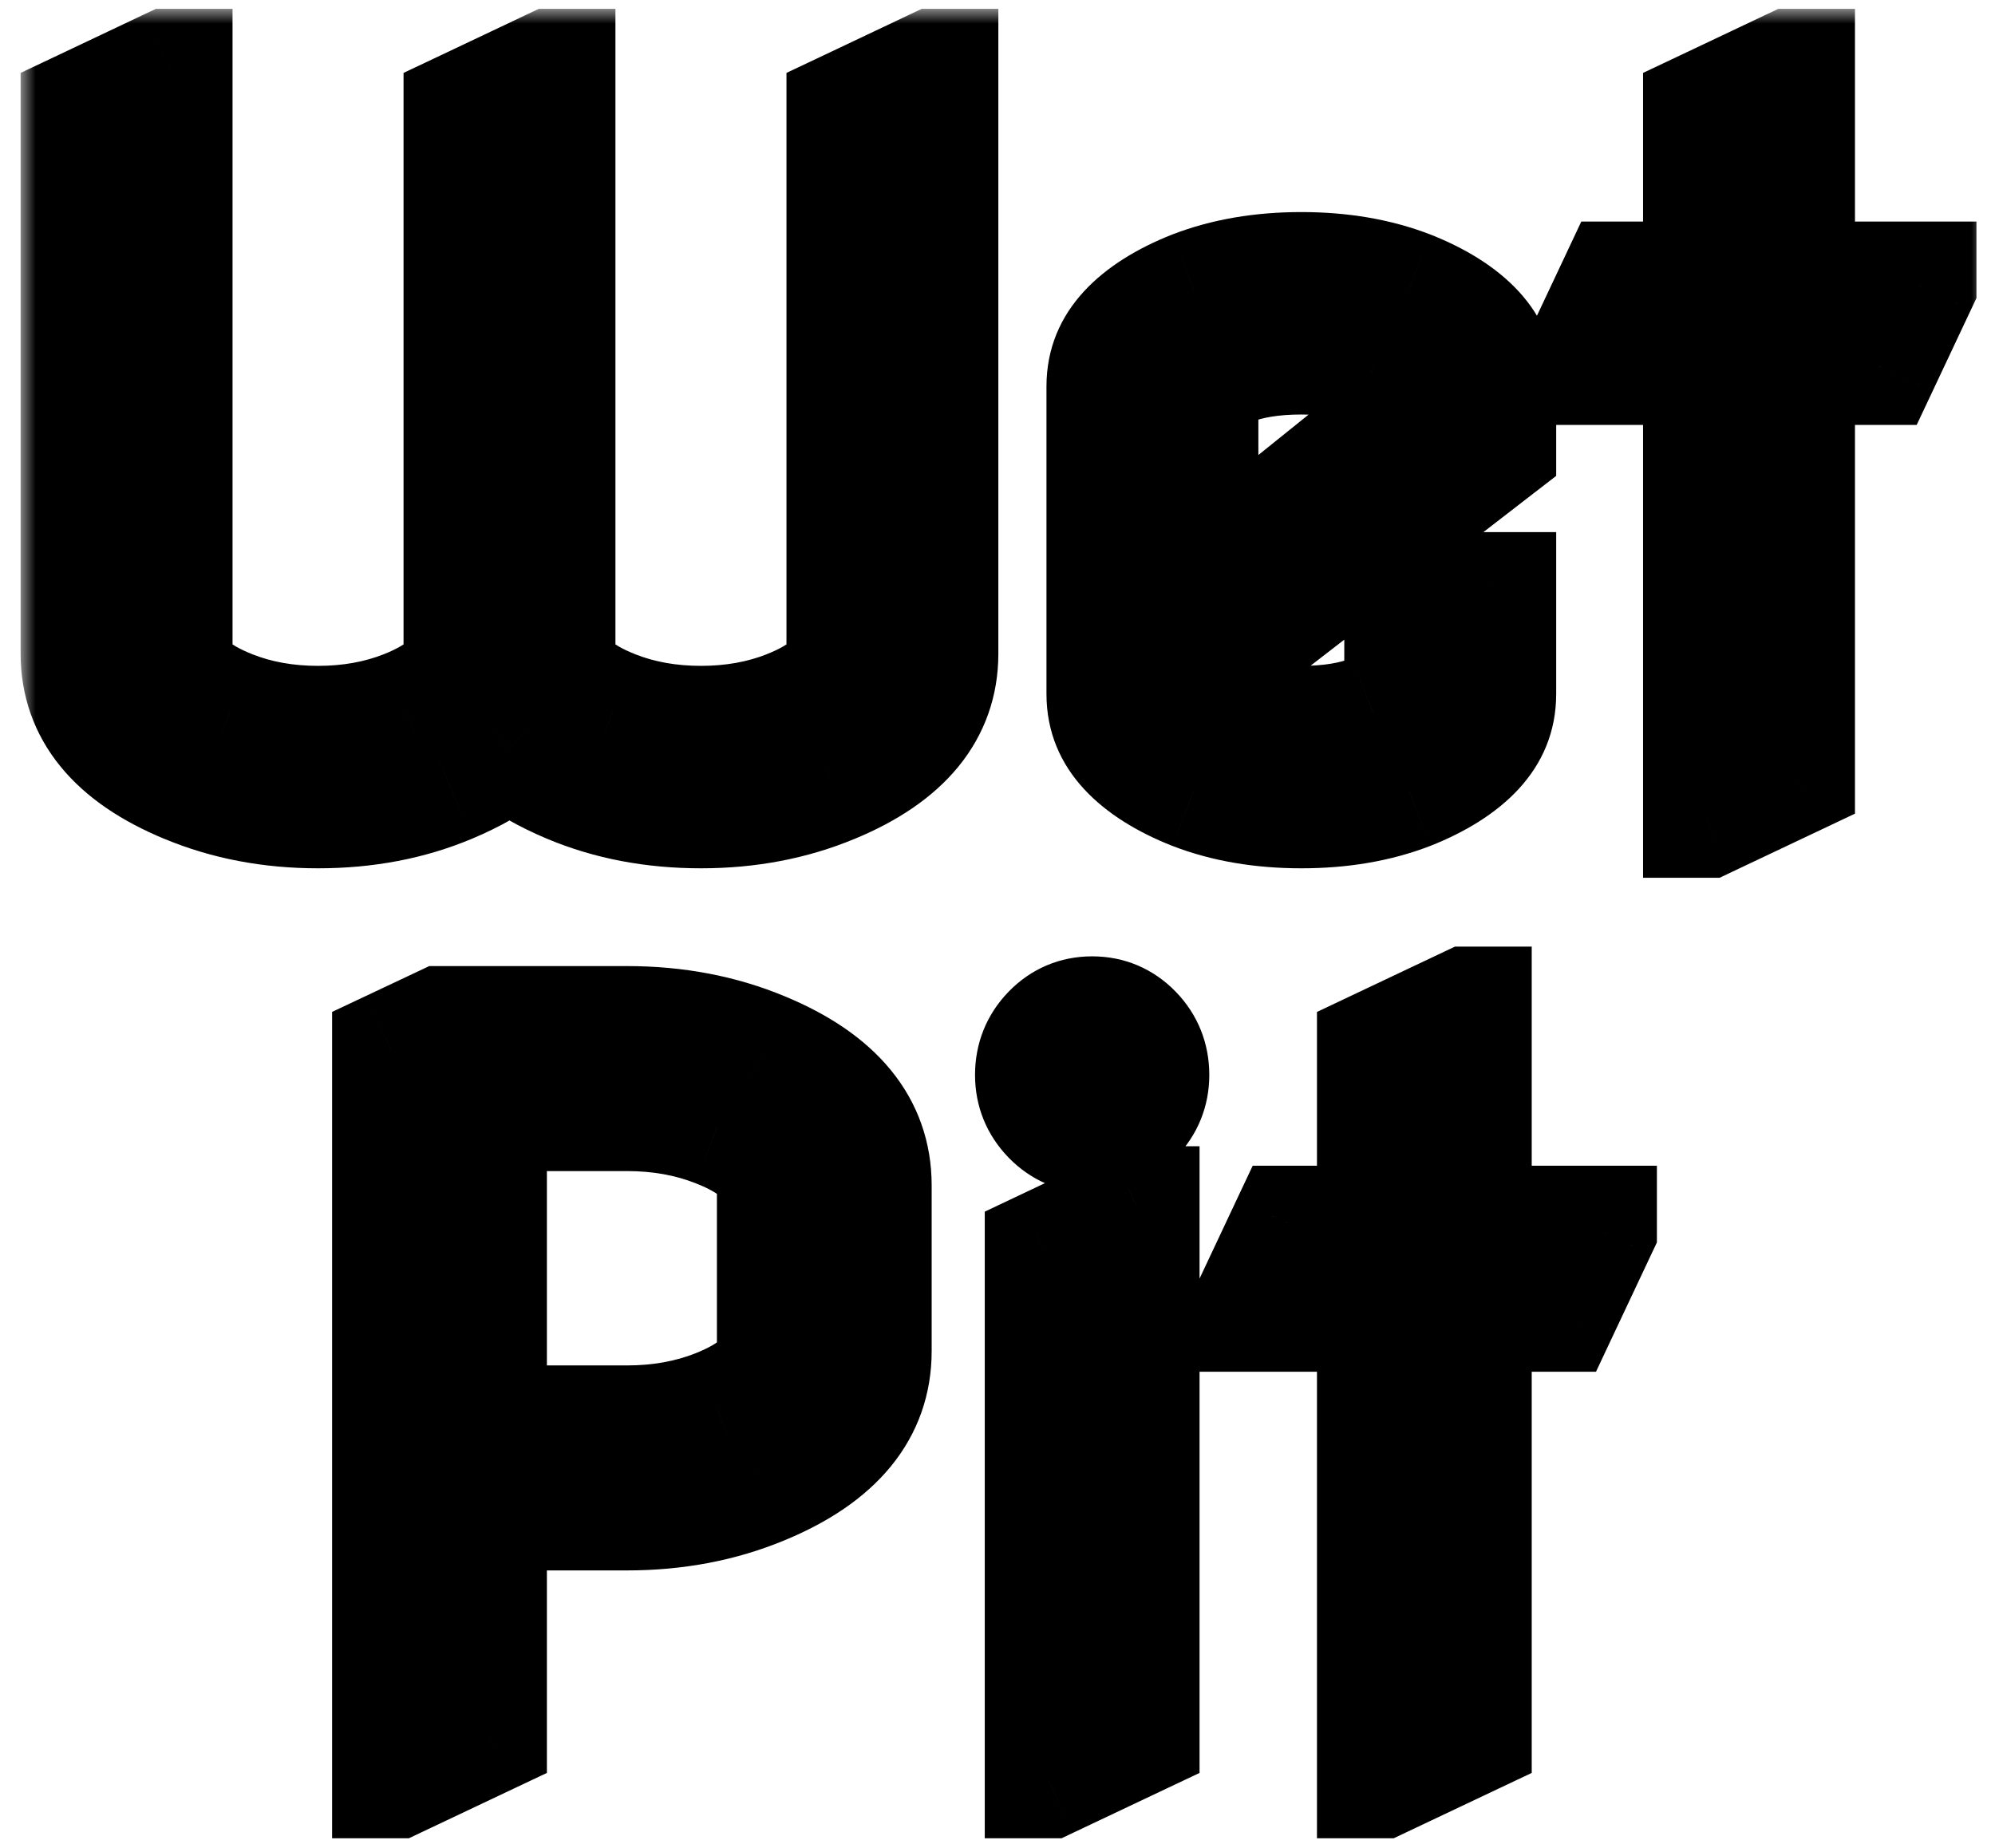 <svg width="68" height="63" viewBox="0 0 68 63" fill="none" xmlns="http://www.w3.org/2000/svg">
<mask id="path-1-outside-1_12_4" maskUnits="userSpaceOnUse" x="0.703" y="0.301" width="67" height="63" fill="black">
<rect fill="white" x="0.703" y="0.301" width="67" height="63"/>
<path fill-rule="evenodd" clip-rule="evenodd" d="M5.765 2.301L2.703 3.751V22.281C2.703 24.247 3.922 25.735 6.361 26.745C7.725 27.314 9.218 27.599 10.84 27.599C12.473 27.599 13.966 27.314 15.32 26.745C16.136 26.401 16.818 26.009 17.366 25.568C17.914 26.009 18.596 26.401 19.413 26.745C20.766 27.314 22.259 27.599 23.892 27.599C25.514 27.599 27.007 27.314 28.372 26.745C30.81 25.735 32.029 24.247 32.029 22.281V2.301H31.868L28.807 3.751V22.281C28.807 23.023 28.157 23.651 26.857 24.166C25.955 24.521 24.966 24.698 23.892 24.698C22.818 24.698 21.83 24.521 20.927 24.166C19.627 23.651 18.977 23.023 18.977 22.281V2.301H18.816L15.755 3.751V22.281C15.755 23.023 15.105 23.651 13.805 24.166C12.903 24.521 11.915 24.698 10.84 24.698C9.766 24.698 8.778 24.521 7.875 24.166C6.576 23.651 5.926 23.023 5.926 22.281V2.301H5.765ZM51.043 23.651V20.138H50.882L47.82 21.588V23.087C47.82 23.624 47.482 24.027 46.805 24.295C46.139 24.564 45.323 24.698 44.356 24.698C43.389 24.698 42.567 24.564 41.891 24.295C41.225 24.027 40.892 23.624 40.892 23.087L51.043 15.24V13.177C51.043 11.759 50.039 10.653 48.03 9.858C46.945 9.439 45.72 9.229 44.356 9.229C42.992 9.229 41.767 9.439 40.682 9.858C38.673 10.653 37.669 11.759 37.669 13.177V23.651C37.669 25.069 38.673 26.175 40.682 26.97C41.767 27.389 42.992 27.599 44.356 27.599C45.72 27.599 46.945 27.389 48.03 26.97C50.039 26.175 51.043 25.069 51.043 23.651ZM47.82 13.741V14.112L40.892 19.687V13.741C40.892 13.204 41.225 12.801 41.891 12.533C42.567 12.264 43.389 12.13 44.356 12.13C45.323 12.13 46.139 12.264 46.805 12.533C47.482 12.801 47.82 13.204 47.82 13.741ZM58.004 12.484V27.921H58.165L61.227 26.471V12.484H64.062L65.368 9.713V9.552H61.227V2.301H61.065L58.004 3.751V9.552H55.168L53.863 12.323V12.484H58.004ZM13.32 35.762V60.664H13.486L16.641 59.17V51.533H21.372C23.043 51.533 24.582 51.24 25.987 50.653C28.5 49.613 29.756 48.08 29.756 46.055V40.41C29.756 38.385 28.5 36.852 25.987 35.812C24.582 35.225 23.043 34.932 21.372 34.932H15.08L13.32 35.762ZM21.372 48.545H16.641V37.92H21.372C22.479 37.92 23.497 38.102 24.427 38.468C25.766 38.988 26.436 39.635 26.436 40.41V46.055C26.436 46.818 25.766 47.466 24.427 47.997C23.497 48.362 22.479 48.545 21.372 48.545ZM35.234 36.642C35.234 37.195 35.428 37.671 35.815 38.069C36.203 38.468 36.673 38.667 37.227 38.667C37.78 38.667 38.25 38.468 38.638 38.069C39.025 37.671 39.219 37.195 39.219 36.642C39.219 36.077 39.025 35.596 38.638 35.197C38.25 34.799 37.78 34.6 37.227 34.6C36.673 34.6 36.203 34.799 35.815 35.197C35.428 35.596 35.234 36.077 35.234 36.642ZM35.566 42.568V60.664H35.732L38.887 59.17V41.074H38.721L35.566 42.568ZM46.889 44.76V60.664H47.055L50.209 59.17V44.76H53.131L54.476 41.904V41.738H50.209V34.268H50.043L46.889 35.762V41.738H43.967L42.622 44.594V44.76H46.889Z"/>
</mask>
<path fill-rule="evenodd" clip-rule="evenodd" d="M5.765 2.301L2.703 3.751V22.281C2.703 24.247 3.922 25.735 6.361 26.745C7.725 27.314 9.218 27.599 10.84 27.599C12.473 27.599 13.966 27.314 15.32 26.745C16.136 26.401 16.818 26.009 17.366 25.568C17.914 26.009 18.596 26.401 19.413 26.745C20.766 27.314 22.259 27.599 23.892 27.599C25.514 27.599 27.007 27.314 28.372 26.745C30.81 25.735 32.029 24.247 32.029 22.281V2.301H31.868L28.807 3.751V22.281C28.807 23.023 28.157 23.651 26.857 24.166C25.955 24.521 24.966 24.698 23.892 24.698C22.818 24.698 21.83 24.521 20.927 24.166C19.627 23.651 18.977 23.023 18.977 22.281V2.301H18.816L15.755 3.751V22.281C15.755 23.023 15.105 23.651 13.805 24.166C12.903 24.521 11.915 24.698 10.84 24.698C9.766 24.698 8.778 24.521 7.875 24.166C6.576 23.651 5.926 23.023 5.926 22.281V2.301H5.765ZM51.043 23.651V20.138H50.882L47.82 21.588V23.087C47.82 23.624 47.482 24.027 46.805 24.295C46.139 24.564 45.323 24.698 44.356 24.698C43.389 24.698 42.567 24.564 41.891 24.295C41.225 24.027 40.892 23.624 40.892 23.087L51.043 15.24V13.177C51.043 11.759 50.039 10.653 48.03 9.858C46.945 9.439 45.72 9.229 44.356 9.229C42.992 9.229 41.767 9.439 40.682 9.858C38.673 10.653 37.669 11.759 37.669 13.177V23.651C37.669 25.069 38.673 26.175 40.682 26.97C41.767 27.389 42.992 27.599 44.356 27.599C45.72 27.599 46.945 27.389 48.03 26.97C50.039 26.175 51.043 25.069 51.043 23.651ZM47.82 13.741V14.112L40.892 19.687V13.741C40.892 13.204 41.225 12.801 41.891 12.533C42.567 12.264 43.389 12.13 44.356 12.13C45.323 12.13 46.139 12.264 46.805 12.533C47.482 12.801 47.82 13.204 47.82 13.741ZM58.004 12.484V27.921H58.165L61.227 26.471V12.484H64.062L65.368 9.713V9.552H61.227V2.301H61.065L58.004 3.751V9.552H55.168L53.863 12.323V12.484H58.004ZM13.32 35.762V60.664H13.486L16.641 59.17V51.533H21.372C23.043 51.533 24.582 51.24 25.987 50.653C28.5 49.613 29.756 48.08 29.756 46.055V40.41C29.756 38.385 28.5 36.852 25.987 35.812C24.582 35.225 23.043 34.932 21.372 34.932H15.08L13.32 35.762ZM21.372 48.545H16.641V37.92H21.372C22.479 37.92 23.497 38.102 24.427 38.468C25.766 38.988 26.436 39.635 26.436 40.41V46.055C26.436 46.818 25.766 47.466 24.427 47.997C23.497 48.362 22.479 48.545 21.372 48.545ZM35.234 36.642C35.234 37.195 35.428 37.671 35.815 38.069C36.203 38.468 36.673 38.667 37.227 38.667C37.78 38.667 38.25 38.468 38.638 38.069C39.025 37.671 39.219 37.195 39.219 36.642C39.219 36.077 39.025 35.596 38.638 35.197C38.25 34.799 37.78 34.6 37.227 34.6C36.673 34.6 36.203 34.799 35.815 35.197C35.428 35.596 35.234 36.077 35.234 36.642ZM35.566 42.568V60.664H35.732L38.887 59.17V41.074H38.721L35.566 42.568ZM46.889 44.76V60.664H47.055L50.209 59.17V44.76H53.131L54.476 41.904V41.738H50.209V34.268H50.043L46.889 35.762V41.738H43.967L42.622 44.594V44.76H46.889Z" fill="#80F2EB"/>
<path d="M2.703 3.751L1.847 1.944L0.703 2.485V3.751H2.703ZM5.765 2.301V0.301H5.315L4.908 0.493L5.765 2.301ZM6.361 26.745L7.131 24.899L7.126 24.897L6.361 26.745ZM15.32 26.745L16.095 28.588L16.096 28.588L15.32 26.745ZM17.366 25.568L18.619 24.01L17.366 23.002L16.113 24.01L17.366 25.568ZM19.413 26.745L18.637 28.588L18.637 28.588L19.413 26.745ZM28.372 26.745L27.606 24.897L27.601 24.899L28.372 26.745ZM32.029 2.301H34.029V0.301H32.029V2.301ZM31.868 2.301V0.301H31.418L31.012 0.493L31.868 2.301ZM28.807 3.751L27.951 1.944L26.807 2.485V3.751H28.807ZM26.857 24.166L27.588 26.028L27.594 26.026L26.857 24.166ZM20.927 24.166L20.19 26.026L20.196 26.028L20.927 24.166ZM18.977 2.301H20.977V0.301H18.977V2.301ZM18.816 2.301V0.301H18.367L17.96 0.493L18.816 2.301ZM15.755 3.751L14.899 1.944L13.755 2.485V3.751H15.755ZM13.805 24.166L14.537 26.028L14.543 26.026L13.805 24.166ZM7.875 24.166L7.138 26.026L7.144 26.028L7.875 24.166ZM5.926 2.301H7.926V0.301H5.926V2.301ZM51.043 20.138H53.043V18.138H51.043V20.138ZM50.882 20.138V18.138H50.432L50.026 18.331L50.882 20.138ZM47.82 21.588L46.964 19.781L45.82 20.323V21.588H47.82ZM46.805 24.295L46.068 22.436L46.057 22.441L46.805 24.295ZM41.891 24.295L41.143 26.15L41.153 26.154L41.891 24.295ZM40.892 23.087L39.668 21.505L38.892 22.105V23.087H40.892ZM51.043 15.24L52.266 16.822L53.043 16.222V15.24H51.043ZM48.03 9.858L48.766 7.998L48.758 7.995L48.75 7.992L48.03 9.858ZM40.682 9.858L39.962 7.992L39.954 7.995L39.946 7.998L40.682 9.858ZM40.682 26.97L39.946 28.83L39.954 28.833L39.962 28.836L40.682 26.97ZM48.03 26.97L48.75 28.836L48.758 28.833L48.766 28.83L48.03 26.97ZM47.82 14.112L49.074 15.67L49.82 15.07V14.112H47.82ZM40.892 19.687H38.892V23.863L42.145 21.245L40.892 19.687ZM41.891 12.533L41.153 10.674L41.143 10.678L41.891 12.533ZM46.805 12.533L46.057 14.388L46.068 14.392L46.805 12.533ZM58.004 27.921H56.004V29.921H58.004V27.921ZM58.004 12.484H60.004V10.484H58.004V12.484ZM58.165 27.921V29.921H58.615L59.021 29.728L58.165 27.921ZM61.227 26.471L62.083 28.278L63.227 27.736V26.471H61.227ZM61.227 12.484V10.484H59.227V12.484H61.227ZM64.062 12.484V14.484H65.331L65.872 13.336L64.062 12.484ZM65.368 9.713L67.177 10.565L67.368 10.16V9.713H65.368ZM65.368 9.552H67.368V7.552H65.368V9.552ZM61.227 9.552H59.227V11.552H61.227V9.552ZM61.227 2.301H63.227V0.301H61.227V2.301ZM61.065 2.301V0.301H60.616L60.209 0.493L61.065 2.301ZM58.004 3.751L57.148 1.944L56.004 2.485V3.751H58.004ZM58.004 9.552V11.552H60.004V9.552H58.004ZM55.168 9.552V7.552H53.899L53.359 8.7L55.168 9.552ZM53.863 12.323L52.053 11.471L51.863 11.876V12.323H53.863ZM53.863 12.484H51.863V14.484H53.863V12.484ZM13.32 60.664H11.32V62.664H13.32V60.664ZM13.32 35.762L12.467 33.953L11.32 34.494V35.762H13.32ZM13.486 60.664V62.664H13.936L14.342 62.471L13.486 60.664ZM16.641 59.17L17.497 60.977L18.641 60.436V59.17H16.641ZM16.641 51.533V49.533H14.641V51.533H16.641ZM25.987 50.653L25.222 48.806L25.217 48.808L25.987 50.653ZM25.987 35.812L25.217 37.657L25.222 37.659L25.987 35.812ZM15.08 34.932V32.932H14.632L14.227 33.123L15.08 34.932ZM16.641 48.545H14.641V50.545H16.641V48.545ZM16.641 37.92V35.92H14.641V37.92H16.641ZM24.427 38.468L23.695 40.329L23.703 40.332L24.427 38.468ZM24.427 47.997L25.158 49.859L25.164 49.856L24.427 47.997ZM35.566 60.664H33.566V62.664H35.566V60.664ZM35.566 42.568L34.71 40.761L33.566 41.303V42.568H35.566ZM35.732 60.664V62.664H36.182L36.589 62.471L35.732 60.664ZM38.887 59.17L39.743 60.977L40.887 60.436V59.17H38.887ZM38.887 41.074H40.887V39.074H38.887V41.074ZM38.721 41.074V39.074H38.271L37.864 39.267L38.721 41.074ZM46.889 60.664H44.889V62.664H46.889V60.664ZM46.889 44.76H48.889V42.76H46.889V44.76ZM47.055 60.664V62.664H47.504L47.911 62.471L47.055 60.664ZM50.209 59.17L51.065 60.977L52.209 60.436V59.17H50.209ZM50.209 44.76V42.76H48.209V44.76H50.209ZM53.131 44.76V46.76H54.4L54.94 45.612L53.131 44.76ZM54.476 41.904L56.285 42.756L56.476 42.352V41.904H54.476ZM54.476 41.738H56.476V39.738H54.476V41.738ZM50.209 41.738H48.209V43.738H50.209V41.738ZM50.209 34.268H52.209V32.268H50.209V34.268ZM50.043 34.268V32.268H49.593L49.187 32.46L50.043 34.268ZM46.889 35.762L46.032 33.954L44.889 34.496V35.762H46.889ZM46.889 41.738V43.738H48.889V41.738H46.889ZM43.967 41.738V39.738H42.698L42.157 40.886L43.967 41.738ZM42.622 44.594L40.813 43.742L40.622 44.146V44.594H42.622ZM42.622 44.76H40.622V46.76H42.622V44.76ZM3.559 5.558L6.621 4.108L4.908 0.493L1.847 1.944L3.559 5.558ZM4.703 22.281V3.751H0.703V22.281H4.703ZM7.126 24.897C6.103 24.473 5.502 24.016 5.164 23.604C4.855 23.226 4.703 22.813 4.703 22.281H0.703C0.703 23.715 1.161 25.029 2.071 26.139C2.952 27.215 4.18 28.006 5.596 28.593L7.126 24.897ZM10.84 25.599C9.457 25.599 8.229 25.357 7.131 24.899L5.591 28.59C7.222 29.271 8.98 29.599 10.84 29.599V25.599ZM14.544 24.901C13.463 25.356 12.237 25.599 10.84 25.599V29.599C12.71 29.599 14.47 29.272 16.095 28.588L14.544 24.901ZM16.113 24.01C15.742 24.308 15.231 24.612 14.544 24.901L16.096 28.588C17.041 28.19 17.895 27.71 18.619 27.127L16.113 24.01ZM20.189 24.901C19.501 24.612 18.99 24.308 18.619 24.01L16.113 27.127C16.838 27.71 17.691 28.19 18.637 28.588L20.189 24.901ZM23.892 25.599C22.496 25.599 21.27 25.356 20.188 24.901L18.637 28.588C20.262 29.272 22.023 29.599 23.892 29.599V25.599ZM27.601 24.899C26.504 25.357 25.276 25.599 23.892 25.599V29.599C25.753 29.599 27.511 29.271 29.142 28.59L27.601 24.899ZM30.029 22.281C30.029 22.813 29.878 23.226 29.568 23.604C29.23 24.016 28.629 24.473 27.606 24.897L29.137 28.593C30.553 28.006 31.78 27.215 32.662 26.139C33.571 25.029 34.029 23.715 34.029 22.281H30.029ZM30.029 2.301V22.281H34.029V2.301H30.029ZM31.868 4.301H32.029V0.301H31.868V4.301ZM29.663 5.558L32.724 4.108L31.012 0.493L27.951 1.944L29.663 5.558ZM30.807 22.281V3.751H26.807V22.281H30.807ZM27.594 26.026C28.952 25.487 30.807 24.401 30.807 22.281H26.807C26.807 22.163 26.835 22.049 26.878 21.959C26.917 21.876 26.951 21.849 26.929 21.871C26.905 21.894 26.837 21.952 26.698 22.034C26.56 22.115 26.371 22.208 26.119 22.307L27.594 26.026ZM23.892 26.698C25.19 26.698 26.429 26.483 27.588 26.028L26.126 22.305C25.48 22.559 24.743 22.698 23.892 22.698V26.698ZM20.196 26.028C21.355 26.483 22.595 26.698 23.892 26.698V22.698C23.041 22.698 22.304 22.559 21.659 22.305L20.196 26.028ZM16.977 22.281C16.977 24.401 18.833 25.487 20.19 26.026L21.665 22.307C21.413 22.208 21.224 22.115 21.086 22.034C20.947 21.952 20.879 21.894 20.855 21.871C20.833 21.849 20.867 21.876 20.906 21.959C20.949 22.049 20.977 22.163 20.977 22.281H16.977ZM16.977 2.301V22.281H20.977V2.301H16.977ZM18.816 4.301H18.977V0.301H18.816V4.301ZM16.611 5.558L19.673 4.108L17.96 0.493L14.899 1.944L16.611 5.558ZM17.755 22.281V3.751H13.755V22.281H17.755ZM14.543 26.026C15.9 25.487 17.755 24.401 17.755 22.281H13.755C13.755 22.163 13.783 22.049 13.826 21.959C13.866 21.876 13.899 21.849 13.877 21.871C13.853 21.894 13.785 21.952 13.646 22.034C13.508 22.115 13.319 22.208 13.068 22.307L14.543 26.026ZM10.84 26.698C12.138 26.698 13.377 26.483 14.537 26.028L13.074 22.305C12.428 22.559 11.691 22.698 10.84 22.698V26.698ZM7.144 26.028C8.303 26.483 9.543 26.698 10.84 26.698V22.698C9.989 22.698 9.252 22.559 8.607 22.305L7.144 26.028ZM3.926 22.281C3.926 24.401 5.781 25.487 7.138 26.026L8.613 22.307C8.362 22.208 8.173 22.115 8.035 22.034C7.895 21.952 7.828 21.894 7.803 21.871C7.781 21.849 7.815 21.876 7.855 21.959C7.897 22.049 7.926 22.163 7.926 22.281H3.926ZM3.926 2.301V22.281H7.926V2.301H3.926ZM5.765 4.301H5.926V0.301H5.765V4.301ZM49.043 20.138V23.651H53.043V20.138H49.043ZM50.882 22.138H51.043V18.138H50.882V22.138ZM48.676 23.396L51.738 21.946L50.026 18.331L46.964 19.781L48.676 23.396ZM49.82 23.087V21.588H45.82V23.087H49.82ZM47.543 26.154C48.077 25.942 48.65 25.612 49.098 25.078C49.577 24.508 49.82 23.815 49.82 23.087H45.82C45.82 23.008 45.834 22.903 45.875 22.787C45.917 22.671 45.976 22.576 46.035 22.506C46.145 22.375 46.21 22.38 46.068 22.436L47.543 26.154ZM44.356 26.698C45.496 26.698 46.583 26.542 47.553 26.15L46.057 22.441C45.696 22.586 45.15 22.698 44.356 22.698V26.698ZM41.153 26.154C42.128 26.541 43.215 26.698 44.356 26.698V22.698C43.563 22.698 43.007 22.587 42.628 22.436L41.153 26.154ZM38.892 23.087C38.892 23.807 39.128 24.496 39.6 25.066C40.043 25.602 40.611 25.936 41.143 26.15L42.639 22.441C42.504 22.386 42.573 22.384 42.683 22.518C42.742 22.588 42.799 22.683 42.839 22.797C42.879 22.91 42.892 23.011 42.892 23.087H38.892ZM49.82 13.657L39.668 21.505L42.115 24.669L52.266 16.822L49.82 13.657ZM49.043 13.177V15.24H53.043V13.177H49.043ZM47.294 11.718C49.002 12.393 49.043 12.984 49.043 13.177H53.043C53.043 10.535 51.075 8.912 48.766 7.998L47.294 11.718ZM44.356 11.229C45.516 11.229 46.49 11.407 47.309 11.724L48.75 7.992C47.399 7.471 45.925 7.229 44.356 7.229V11.229ZM41.403 11.724C42.222 11.407 43.196 11.229 44.356 11.229V7.229C42.787 7.229 41.312 7.471 39.962 7.992L41.403 11.724ZM39.669 13.177C39.669 12.984 39.71 12.393 41.418 11.718L39.946 7.998C37.636 8.912 35.669 10.535 35.669 13.177H39.669ZM39.669 23.651V13.177H35.669V23.651H39.669ZM41.418 25.11C39.71 24.435 39.669 23.845 39.669 23.651H35.669C35.669 26.293 37.636 27.916 39.946 28.83L41.418 25.11ZM44.356 25.599C43.196 25.599 42.222 25.421 41.403 25.105L39.962 28.836C41.312 29.358 42.787 29.599 44.356 29.599V25.599ZM47.309 25.105C46.49 25.421 45.516 25.599 44.356 25.599V29.599C45.925 29.599 47.399 29.358 48.75 28.836L47.309 25.105ZM49.043 23.651C49.043 23.845 49.002 24.435 47.294 25.11L48.766 28.83C51.075 27.916 53.043 26.293 53.043 23.651H49.043ZM49.82 14.112V13.741H45.82V14.112H49.82ZM42.145 21.245L49.074 15.67L46.566 12.554L39.638 18.129L42.145 21.245ZM38.892 13.741V19.687H42.892V13.741H38.892ZM41.143 10.678C40.611 10.892 40.043 11.226 39.6 11.762C39.128 12.332 38.892 13.021 38.892 13.741H42.892C42.892 13.817 42.879 13.918 42.839 14.031C42.799 14.145 42.742 14.24 42.683 14.31C42.573 14.444 42.504 14.442 42.639 14.388L41.143 10.678ZM44.356 10.13C43.215 10.13 42.128 10.287 41.153 10.674L42.628 14.392C43.007 14.241 43.563 14.13 44.356 14.13V10.13ZM47.553 10.678C46.583 10.287 45.496 10.13 44.356 10.13V14.13C45.15 14.13 45.696 14.242 46.057 14.388L47.553 10.678ZM49.82 13.741C49.82 13.013 49.577 12.32 49.098 11.75C48.65 11.216 48.077 10.886 47.543 10.674L46.068 14.392C46.21 14.448 46.145 14.454 46.035 14.323C45.976 14.252 45.917 14.157 45.875 14.041C45.834 13.925 45.82 13.82 45.82 13.741H49.82ZM60.004 27.921V12.484H56.004V27.921H60.004ZM58.165 25.921H58.004V29.921H58.165V25.921ZM60.37 24.663L57.309 26.113L59.021 29.728L62.083 28.278L60.37 24.663ZM59.227 12.484V26.471H63.227V12.484H59.227ZM64.062 10.484H61.227V14.484H64.062V10.484ZM63.558 8.861L62.253 11.632L65.872 13.336L67.177 10.565L63.558 8.861ZM63.368 9.552V9.713H67.368V9.552H63.368ZM61.227 11.552H65.368V7.552H61.227V11.552ZM59.227 2.301V9.552H63.227V2.301H59.227ZM61.065 4.301H61.227V0.301H61.065V4.301ZM58.86 5.558L61.922 4.108L60.209 0.493L57.148 1.944L58.86 5.558ZM60.004 9.552V3.751H56.004V9.552H60.004ZM55.168 11.552H58.004V7.552H55.168V11.552ZM55.672 13.175L56.977 10.404L53.359 8.7L52.053 11.471L55.672 13.175ZM55.863 12.484V12.323H51.863V12.484H55.863ZM58.004 10.484H53.863V14.484H58.004V10.484ZM15.32 60.664V35.762H11.32V60.664H15.32ZM13.486 58.664H13.32V62.664H13.486V58.664ZM15.784 57.362L12.63 58.857L14.342 62.471L17.497 60.977L15.784 57.362ZM14.641 51.533V59.17H18.641V51.533H14.641ZM21.372 49.533H16.641V53.533H21.372V49.533ZM25.217 48.808C24.078 49.283 22.805 49.533 21.372 49.533V53.533C23.282 53.533 25.085 53.197 26.758 52.499L25.217 48.808ZM27.756 46.055C27.756 46.616 27.595 47.055 27.267 47.456C26.911 47.89 26.282 48.367 25.222 48.806L26.753 52.501C28.205 51.9 29.461 51.089 30.361 49.991C31.289 48.859 31.756 47.519 31.756 46.055H27.756ZM27.756 40.41V46.055H31.756V40.41H27.756ZM25.222 37.659C26.282 38.098 26.911 38.575 27.267 39.009C27.595 39.41 27.756 39.849 27.756 40.41H31.756C31.756 38.946 31.289 37.606 30.361 36.474C29.461 35.375 28.205 34.565 26.753 33.964L25.222 37.659ZM21.372 36.932C22.805 36.932 24.078 37.182 25.217 37.657L26.758 33.966C25.085 33.268 23.282 32.932 21.372 32.932V36.932ZM15.08 36.932H21.372V32.932H15.08V36.932ZM14.174 37.571L15.933 36.74L14.227 33.123L12.467 33.953L14.174 37.571ZM16.641 50.545H21.372V46.545H16.641V50.545ZM14.641 37.92V48.545H18.641V37.92H14.641ZM21.372 35.92H16.641V39.92H21.372V35.92ZM25.158 36.606C23.971 36.14 22.702 35.92 21.372 35.92V39.92C22.256 39.92 23.023 40.065 23.695 40.329L25.158 36.606ZM28.436 40.41C28.436 38.258 26.565 37.153 25.151 36.603L23.703 40.332C23.962 40.433 24.157 40.528 24.3 40.611C24.445 40.695 24.516 40.755 24.543 40.781C24.568 40.805 24.537 40.783 24.5 40.705C24.461 40.62 24.436 40.515 24.436 40.41H28.436ZM28.436 46.055V40.41H24.436V46.055H28.436ZM25.164 49.856C26.561 49.302 28.436 48.196 28.436 46.055H24.436C24.436 45.942 24.463 45.834 24.503 45.748C24.54 45.67 24.57 45.649 24.543 45.675C24.514 45.703 24.44 45.766 24.293 45.852C24.148 45.937 23.951 46.034 23.689 46.138L25.164 49.856ZM21.372 50.545C22.702 50.545 23.971 50.325 25.158 49.859L23.695 46.136C23.023 46.4 22.256 46.545 21.372 46.545V50.545ZM37.249 36.675C37.233 36.659 37.227 36.65 37.227 36.649C37.227 36.648 37.229 36.652 37.232 36.66C37.233 36.663 37.234 36.666 37.235 36.669C37.236 36.671 37.236 36.672 37.236 36.672C37.236 36.672 37.234 36.663 37.234 36.642H33.234C33.234 37.718 33.633 38.694 34.381 39.464L37.249 36.675ZM37.227 36.667C37.209 36.667 37.204 36.665 37.209 36.666C37.212 36.667 37.216 36.668 37.221 36.669C37.227 36.671 37.233 36.673 37.239 36.676C37.245 36.679 37.251 36.681 37.255 36.684C37.26 36.687 37.263 36.689 37.265 36.69C37.269 36.692 37.263 36.689 37.249 36.675L34.381 39.464C35.144 40.247 36.13 40.667 37.227 40.667V36.667ZM37.204 36.675C37.19 36.689 37.185 36.692 37.188 36.69C37.19 36.689 37.193 36.687 37.198 36.684C37.203 36.681 37.208 36.679 37.214 36.676C37.221 36.673 37.227 36.671 37.232 36.669C37.237 36.668 37.242 36.667 37.244 36.666C37.249 36.665 37.245 36.667 37.227 36.667V40.667C38.323 40.667 39.309 40.247 40.072 39.464L37.204 36.675ZM37.219 36.642C37.219 36.663 37.217 36.672 37.217 36.672C37.217 36.672 37.217 36.671 37.218 36.669C37.219 36.666 37.22 36.663 37.221 36.66C37.224 36.652 37.227 36.648 37.226 36.649C37.226 36.65 37.22 36.659 37.204 36.675L40.072 39.464C40.82 38.694 41.219 37.718 41.219 36.642H37.219ZM37.204 36.591C37.218 36.606 37.223 36.614 37.223 36.614C37.223 36.614 37.222 36.613 37.221 36.611C37.22 36.609 37.219 36.606 37.218 36.604C37.216 36.597 37.215 36.595 37.216 36.598C37.217 36.602 37.219 36.615 37.219 36.642H41.219C41.219 35.566 40.828 34.581 40.072 33.803L37.204 36.591ZM37.227 36.6C37.245 36.6 37.249 36.601 37.244 36.6C37.242 36.6 37.237 36.599 37.232 36.597C37.227 36.595 37.221 36.593 37.214 36.591C37.208 36.588 37.203 36.585 37.198 36.583C37.193 36.58 37.19 36.578 37.188 36.577C37.185 36.574 37.19 36.577 37.204 36.591L40.072 33.803C39.309 33.019 38.323 32.6 37.227 32.6V36.6ZM37.249 36.591C37.263 36.577 37.269 36.574 37.265 36.577C37.263 36.578 37.26 36.58 37.255 36.583C37.251 36.585 37.245 36.588 37.239 36.591C37.233 36.593 37.227 36.595 37.221 36.597C37.216 36.599 37.212 36.6 37.209 36.6C37.204 36.601 37.209 36.6 37.227 36.6V32.6C36.13 32.6 35.144 33.019 34.381 33.803L37.249 36.591ZM37.234 36.642C37.234 36.615 37.237 36.602 37.237 36.598C37.238 36.595 37.238 36.597 37.235 36.604C37.234 36.606 37.233 36.609 37.232 36.611C37.231 36.613 37.23 36.614 37.23 36.614C37.23 36.614 37.235 36.606 37.249 36.591L34.381 33.803C33.625 34.581 33.234 35.566 33.234 36.642H37.234ZM37.566 60.664V42.568H33.566V60.664H37.566ZM35.732 58.664H35.566V62.664H35.732V58.664ZM38.031 57.362L34.876 58.857L36.589 62.471L39.743 60.977L38.031 57.362ZM36.887 41.074V59.17H40.887V41.074H36.887ZM38.721 43.074H38.887V39.074H38.721V43.074ZM36.423 44.376L39.577 42.882L37.864 39.267L34.71 40.761L36.423 44.376ZM48.889 60.664V44.76H44.889V60.664H48.889ZM47.055 58.664H46.889V62.664H47.055V58.664ZM49.353 57.362L46.199 58.857L47.911 62.471L51.065 60.977L49.353 57.362ZM48.209 44.76V59.17H52.209V44.76H48.209ZM53.131 42.76H50.209V46.76H53.131V42.76ZM52.666 41.052L51.322 43.908L54.94 45.612L56.285 42.756L52.666 41.052ZM52.476 41.738V41.904H56.476V41.738H52.476ZM50.209 43.738H54.476V39.738H50.209V43.738ZM48.209 34.268V41.738H52.209V34.268H48.209ZM50.043 36.268H50.209V32.268H50.043V36.268ZM47.745 37.569L50.899 36.075L49.187 32.46L46.032 33.954L47.745 37.569ZM48.889 41.738V35.762H44.889V41.738H48.889ZM43.967 43.738H46.889V39.738H43.967V43.738ZM44.431 45.446L45.776 42.59L42.157 40.886L40.813 43.742L44.431 45.446ZM44.622 44.76V44.594H40.622V44.76H44.622ZM46.889 42.76H42.622V46.76H46.889V42.76Z" fill="black" mask="url(#path-1-outside-1_12_4)"/>
</svg>
